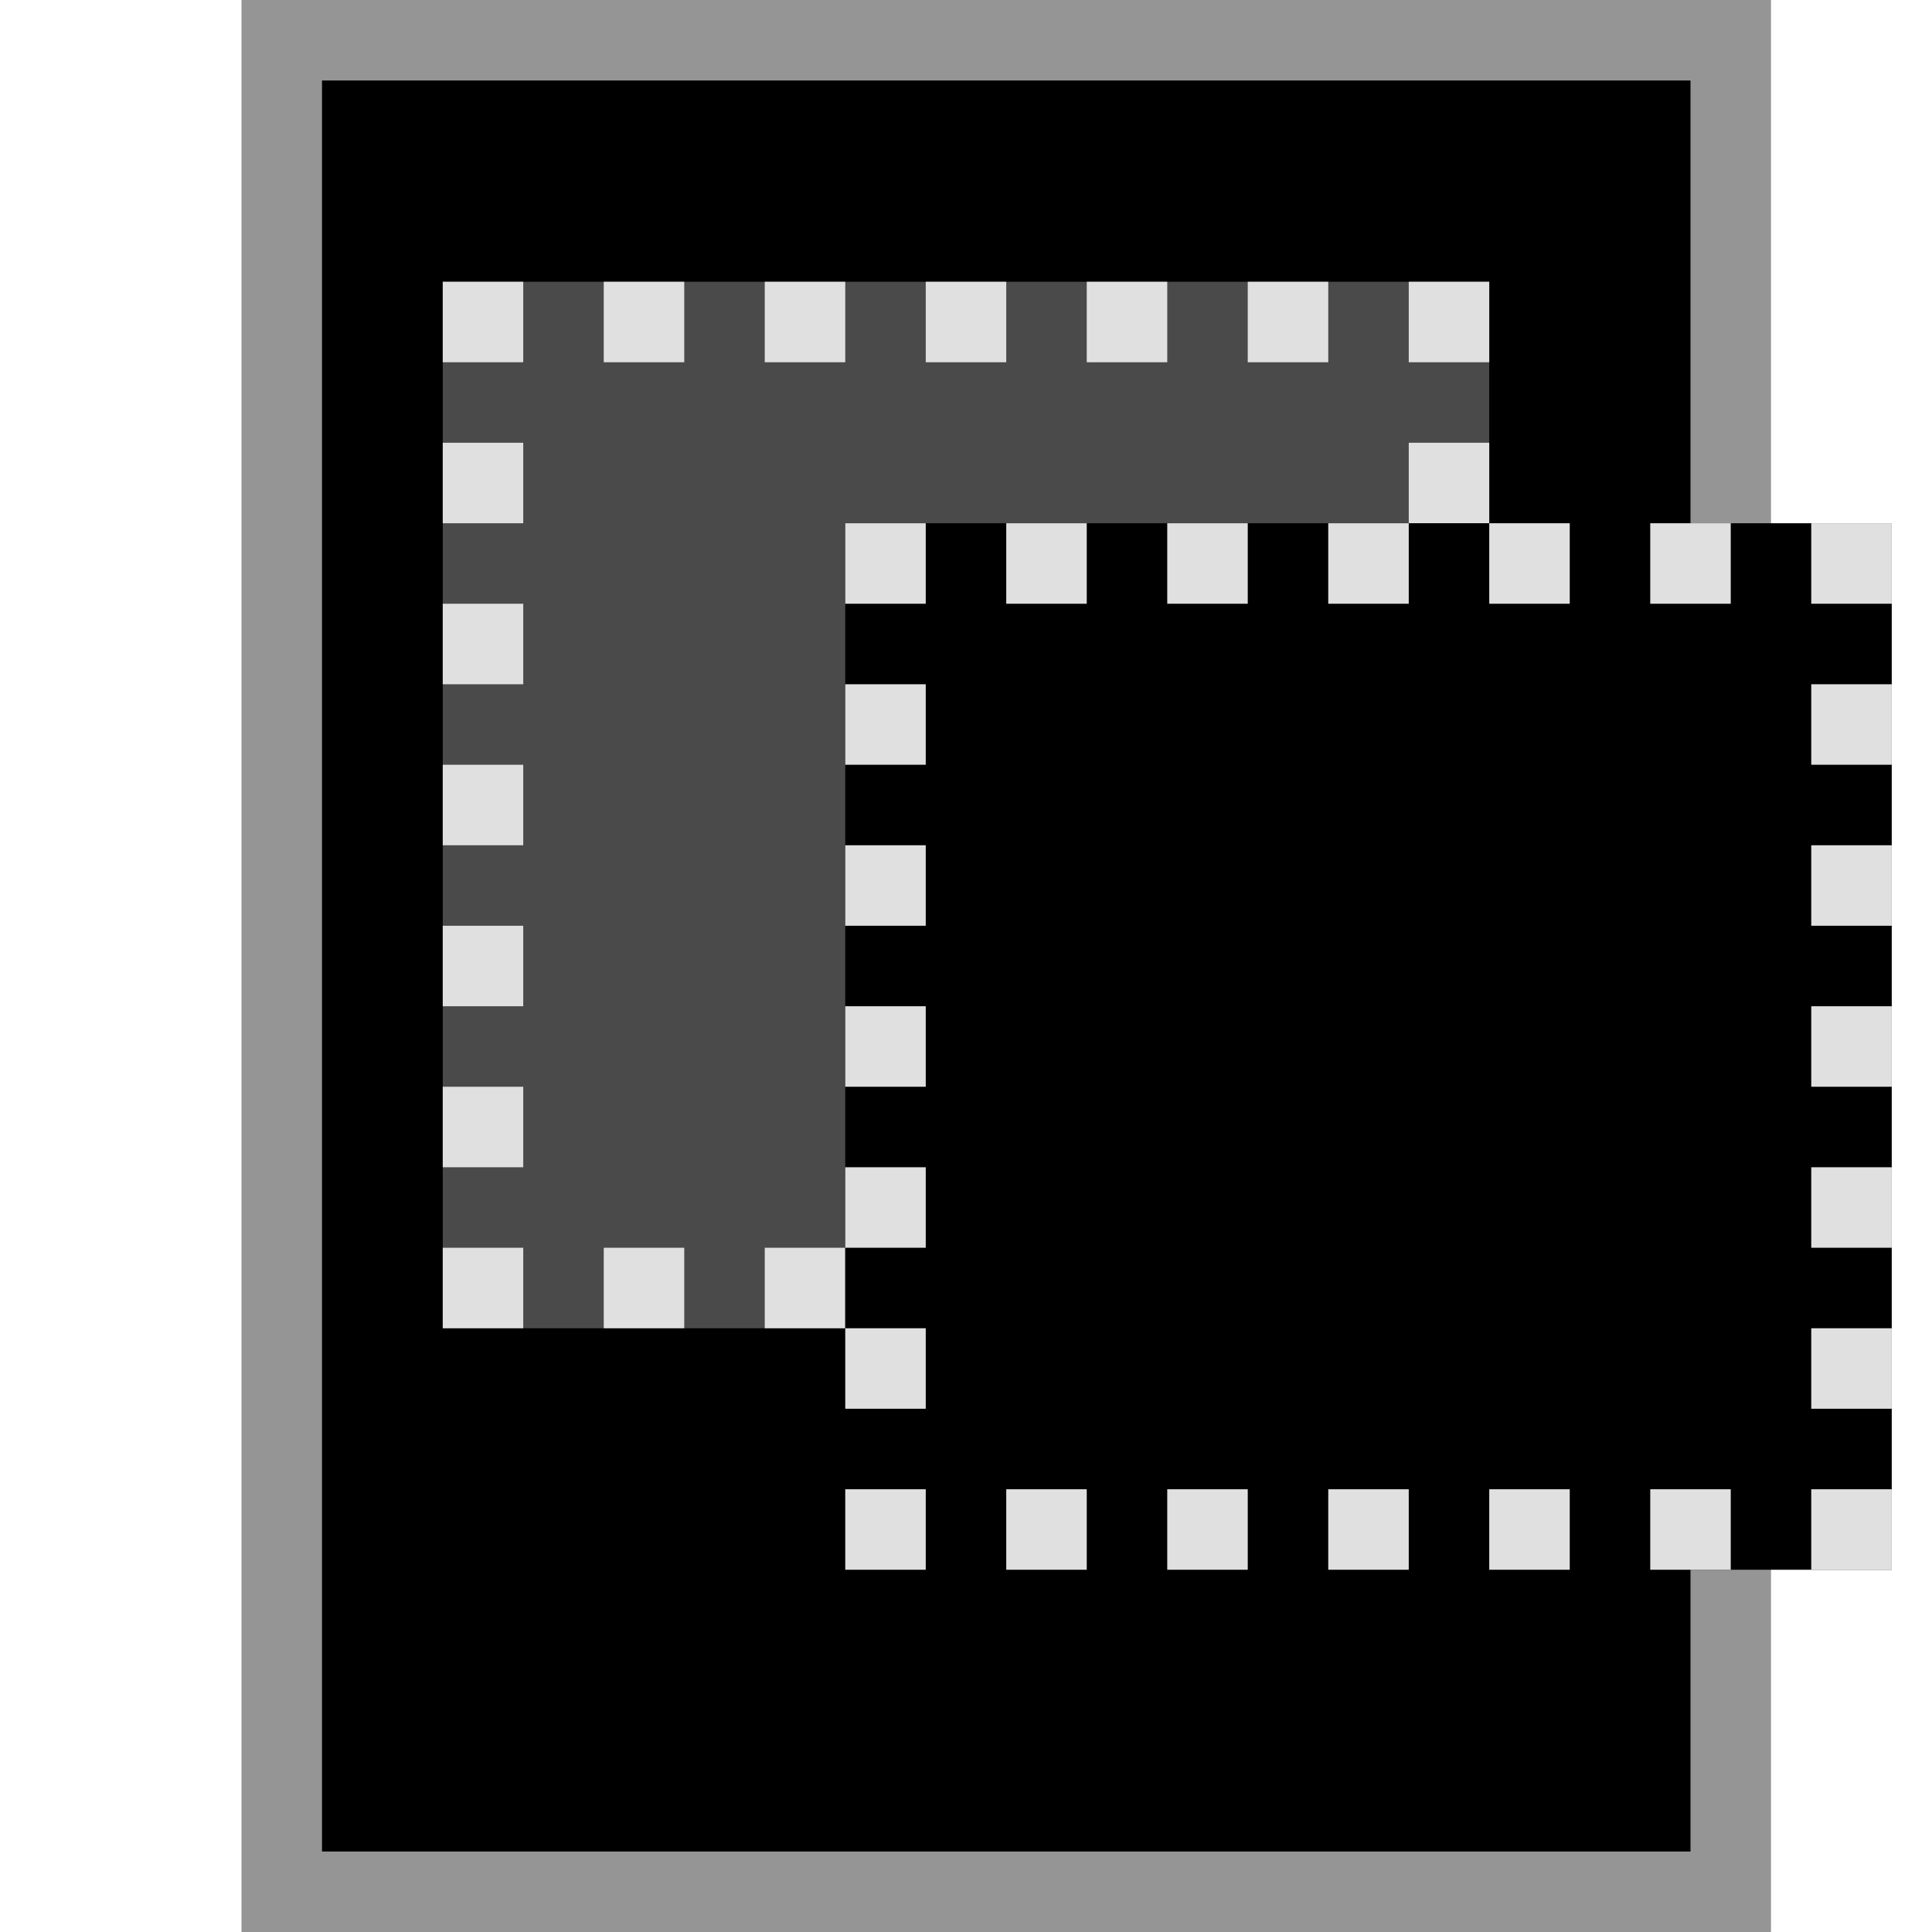 <?xml version="1.0" encoding="UTF-8"?>
<svg id="svg5375" xmlns="http://www.w3.org/2000/svg" viewBox="0 0 24 24">
  <defs>
    <style>
      .cls-1 {
        stroke: #e0e0e0;
        stroke-dasharray: 1 1;
        stroke-dashoffset: .5px;
      }

      .cls-1, .cls-2, .cls-3 {
        fill: #000000;
      }

      .cls-2 {
        stroke: #959595;
      }

      .cls-3 {
        stroke: #000000;
      }

      .cls-4 {
        fill: #4a4a4a;
        stroke: #4a4a4a;
      }

      .cls-5 {
        fill: transparent;
        stroke: #e0e0e0;
        stroke-dasharray: 1 1;
        stroke-dashoffset: .5px;
      }
    </style>
  </defs>
  <!-- Bottom Document -->
  <rect class="cls-2" x="3.5" y=".5" width="18" height="23"/>

  <!-- Top Left Rectangle -->
  <rect class="cls-4" x="6" y="4" width="12" height="12"/>

  <!-- Top Left Stroke -->
  <rect class="cls-5" x="6" y="4" width="12" height="12"/>

  <!-- Bottom Right Rectangle -->
  <rect class="cls-3" x="11" y="7" width="12" height="12"/>

  <!-- Bottom Right Stroke -->
  <rect class="cls-1" x="11" y="7" width="12" height="12"/>
</svg>